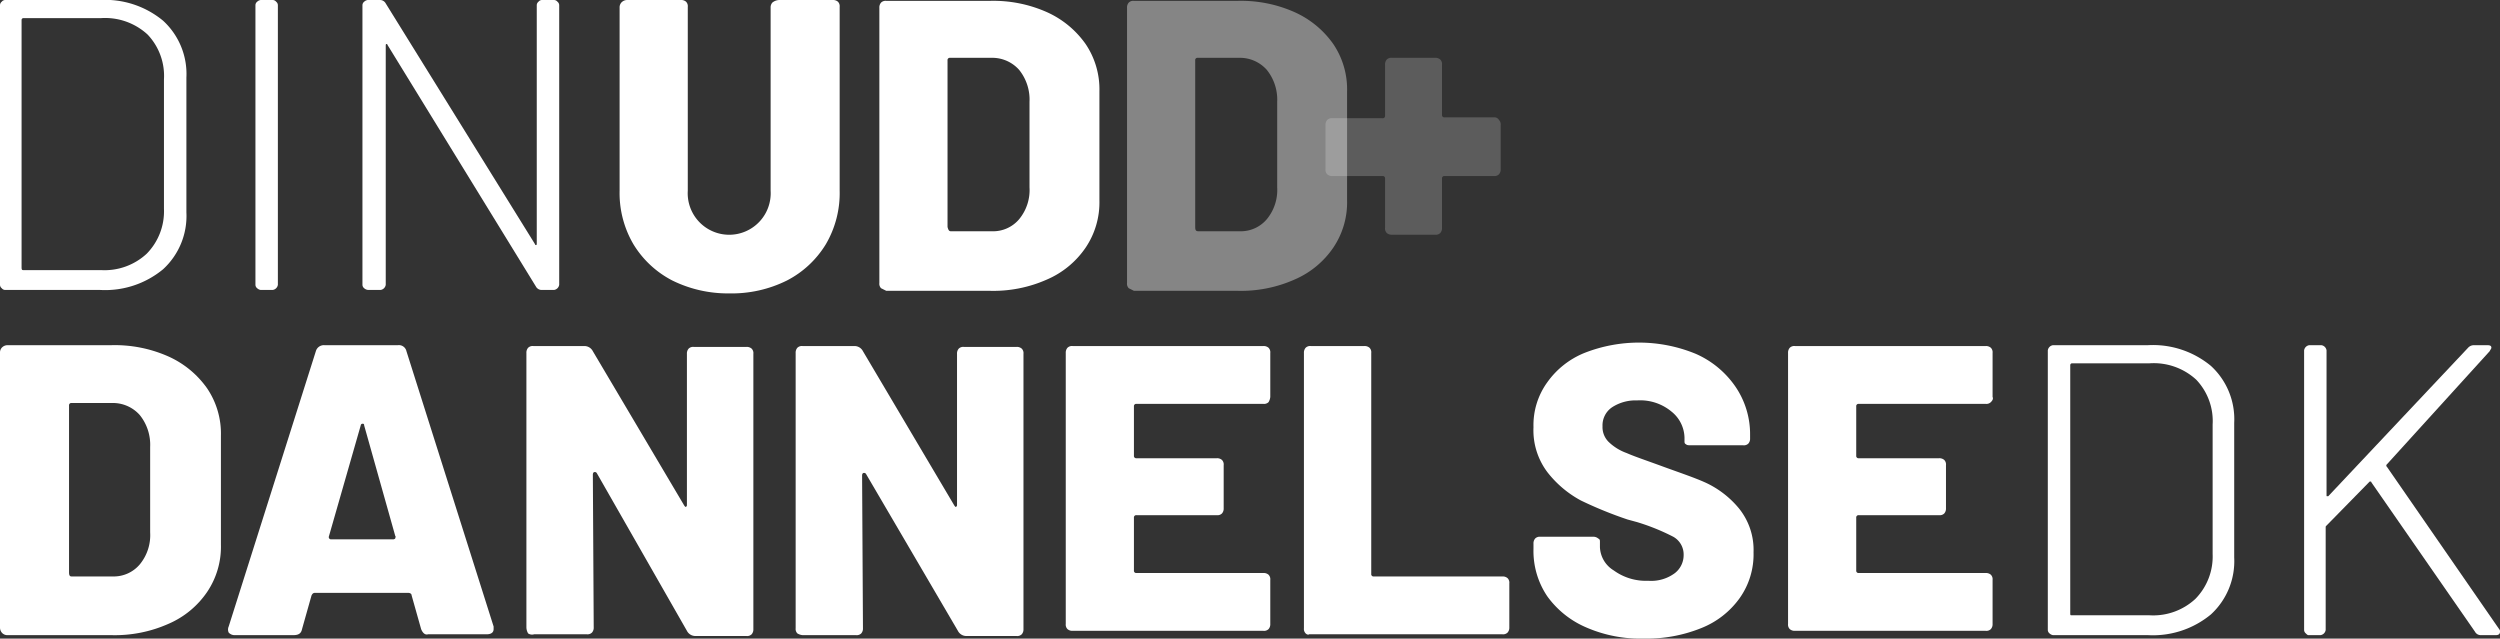 <svg id="Group_37" data-name="Group 37" xmlns="http://www.w3.org/2000/svg" width="289.7" height="74" viewBox="0 0 289.7 74">
  <rect x="0" y="0" width="289.7" height="74" fill="#333333" stroke="none"/>
  <path id="Path_231" data-name="Path 231" d="M.2,33.4A.52.52,0,0,1,0,33V.6A.52.52,0,0,1,.2.2.52.52,0,0,1,.6,0h11a10.532,10.532,0,0,1,7.3,2.4A8.377,8.377,0,0,1,21.6,9V24.6a8.377,8.377,0,0,1-2.7,6.6,10.532,10.532,0,0,1-7.3,2.4H.6A.52.52,0,0,1,.2,33.4Zm2.5-2.1h9A7.185,7.185,0,0,0,17,29.4a7.007,7.007,0,0,0,2-5.2V9.2A6.947,6.947,0,0,0,17.1,4a7.273,7.273,0,0,0-5.4-1.9h-9a.215.215,0,0,0-.2.2V31C2.5,31.3,2.6,31.3,2.7,31.3Z" fill="#fff"/>
  <path id="Path_232" data-name="Path 232" d="M29.8,33.4a.52.52,0,0,1-.2-.4V.6a.52.52,0,0,1,.2-.4.758.758,0,0,1,.4-.2h1.4a.52.52,0,0,1,.4.2.52.52,0,0,1,.2.4V33a.707.707,0,0,1-.6.6H30.2A.758.758,0,0,1,29.8,33.4Z" fill="#fff"/>
  <path id="Path_233" data-name="Path 233" d="M42.2,33.4A.52.52,0,0,1,42,33V.6a.52.52,0,0,1,.2-.4.758.758,0,0,1,.4-.2H44a.755.755,0,0,1,.7.4L62,28.3a.1.1,0,0,0,.1.1c.1,0,.1-.1.1-.2V.6a.52.52,0,0,1,.2-.4.52.52,0,0,1,.4-.2h1.4a.52.52,0,0,1,.4.2.52.52,0,0,1,.2.4V33a.707.707,0,0,1-.6.6H62.8a.755.755,0,0,1-.7-.4L44.9,5.2a.1.1,0,0,0-.1-.1c-.1,0-.1.1-.1.2V33a.707.707,0,0,1-.6.6H42.7A.764.764,0,0,1,42.2,33.4Z" fill="#fff"/>
  <path id="Path_234" data-name="Path 234" d="M77.9,32.5a11.382,11.382,0,0,1-4.5-4.2,11.7,11.7,0,0,1-1.6-6.2V.9A.845.845,0,0,1,72,.3a.908.908,0,0,1,.7-.3h6.2a.845.845,0,0,1,.6.2.735.735,0,0,1,.2.6V22.1a4.809,4.809,0,1,0,9.6,0V.9a.845.845,0,0,1,.2-.6,1.33,1.33,0,0,1,.8-.3h6.2a.845.845,0,0,1,.6.2.735.735,0,0,1,.2.6V22.1a11.7,11.7,0,0,1-1.6,6.2,11.382,11.382,0,0,1-4.5,4.2A14.381,14.381,0,0,1,84.5,34,14.549,14.549,0,0,1,77.9,32.5Z" fill="#fff"/>
  <path id="Path_235" data-name="Path 235" d="M102.1,33.4a.735.735,0,0,1-.2-.6V.9a.845.845,0,0,1,.2-.6.735.735,0,0,1,.6-.2h12a15.254,15.254,0,0,1,6.6,1.3,10.979,10.979,0,0,1,4.5,3.7,9.365,9.365,0,0,1,1.6,5.5V23.2a9.365,9.365,0,0,1-1.6,5.5,10.37,10.37,0,0,1-4.5,3.7,15.254,15.254,0,0,1-6.6,1.3h-12Zm8.1-6.6H115a3.95,3.95,0,0,0,3.1-1.4,5.314,5.314,0,0,0,1.2-3.7V11.8a5.489,5.489,0,0,0-1.2-3.7,4.158,4.158,0,0,0-3.2-1.4h-4.8a.265.265,0,0,0-.3.3V26.3C109.9,26.7,110,26.8,110.2,26.8Z" fill="#fff"/>
  <path id="Path_236" data-name="Path 236" d="M130.8,33.4a.735.735,0,0,1-.2-.6V.9a.845.845,0,0,1,.2-.6.735.735,0,0,1,.6-.2h12A15.254,15.254,0,0,1,150,1.4a10.979,10.979,0,0,1,4.5,3.7,9.365,9.365,0,0,1,1.6,5.5V23.2a9.365,9.365,0,0,1-1.6,5.5,10.37,10.37,0,0,1-4.5,3.7,15.254,15.254,0,0,1-6.6,1.3h-12Zm8.1-6.6h4.8a3.95,3.95,0,0,0,3.1-1.4,5.314,5.314,0,0,0,1.2-3.7V11.8a5.489,5.489,0,0,0-1.2-3.7,4.158,4.158,0,0,0-3.2-1.4h-4.8a.265.265,0,0,0-.3.3V26.3C138.5,26.7,138.6,26.8,138.9,26.8Z" fill="#fff" opacity="0.4"/>
  <path id="Path_237" data-name="Path 237" d="M173.7,13.9a.735.735,0,0,1,.2.6v5.1a.845.845,0,0,1-.2.6.735.735,0,0,1-.6.2h-5.7a.265.265,0,0,0-.3.3v5.7a.845.845,0,0,1-.2.6.735.735,0,0,1-.6.2h-5a.845.845,0,0,1-.6-.2.735.735,0,0,1-.2-.6V20.7a.265.265,0,0,0-.3-.3h-5.8a.845.845,0,0,1-.6-.2.735.735,0,0,1-.2-.6V14.5a.845.845,0,0,1,.2-.6.735.735,0,0,1,.6-.2h5.8a.265.265,0,0,0,.3-.3V7.5a.845.845,0,0,1,.2-.6.735.735,0,0,1,.6-.2h5a.845.845,0,0,1,.6.2.735.735,0,0,1,.2.6v5.8a.265.265,0,0,0,.3.3h5.7A.6.6,0,0,1,173.7,13.9Z" fill="#fff" opacity="0.2"/>
  <path id="Path_238" data-name="Path 238" d="M.3,73.4a.908.908,0,0,1-.3-.7V40.9a.845.845,0,0,1,.2-.6A.908.908,0,0,1,.9,40h12a15.254,15.254,0,0,1,6.6,1.3A10.979,10.979,0,0,1,24,45a9.365,9.365,0,0,1,1.6,5.5V63.1A9.365,9.365,0,0,1,24,68.6a10.37,10.37,0,0,1-4.5,3.7,15.254,15.254,0,0,1-6.6,1.3H.9A.845.845,0,0,1,.3,73.4Zm8-6.6h4.8a3.95,3.95,0,0,0,3.1-1.4,5.314,5.314,0,0,0,1.2-3.7V51.8a5.489,5.489,0,0,0-1.2-3.7A4.158,4.158,0,0,0,13,46.7H8.3A.265.265,0,0,0,8,47V66.3C8,66.7,8.1,66.8,8.3,66.8Z" fill="#fff"/>
  <path id="Path_239" data-name="Path 239" d="M48.8,72.9,47.7,69c0-.2-.2-.3-.4-.3H36.5c-.2,0-.3.1-.4.3L35,72.9c-.1.5-.4.7-1,.7H27.2a.908.908,0,0,1-.7-.3.846.846,0,0,1,0-.7L36.6,40.7a.963.963,0,0,1,1-.7h8.5a.9.9,0,0,1,1,.7L57.2,72.6v.3c0,.4-.3.6-.8.6H49.6C49.3,73.6,49,73.4,48.8,72.9ZM38.1,62.2a.265.265,0,0,0,.3.3h7.1a.367.367,0,0,0,.3-.1c0-.1.1-.2,0-.3L42.2,49.3c0-.2-.1-.2-.2-.2a.215.215,0,0,0-.2.2L38.1,62.2Z" fill="#fff"/>
  <path id="Path_240" data-name="Path 240" d="M61.2,73.4a1.445,1.445,0,0,1-.2-.7V40.9a.845.845,0,0,1,.2-.6.735.735,0,0,1,.6-.2h5.9a1.1,1.1,0,0,1,1,.6L79.3,58.6c.1.1.1.2.2.1.1,0,.1-.1.1-.3V41a.845.845,0,0,1,.2-.6.735.735,0,0,1,.6-.2h6.1a.845.845,0,0,1,.6.2.735.735,0,0,1,.2.6V72.9a.845.845,0,0,1-.2.6.735.735,0,0,1-.6.2H80.6a1.1,1.1,0,0,1-1-.6L69.2,54.9c-.1-.2-.2-.2-.3-.2s-.2.1-.2.3l.1,17.7a.845.845,0,0,1-.2.6.735.735,0,0,1-.6.2H61.9A.821.821,0,0,1,61.2,73.4Z" fill="#fff"/>
  <path id="Path_241" data-name="Path 241" d="M92.4,73.4a.735.735,0,0,1-.2-.6V40.9a.845.845,0,0,1,.2-.6.735.735,0,0,1,.6-.2h6a1.1,1.1,0,0,1,1,.6l10.6,17.9c.1.1.1.2.2.1.1,0,.1-.1.1-.3V41a.845.845,0,0,1,.2-.6.735.735,0,0,1,.6-.2h6.1a.845.845,0,0,1,.6.2.735.735,0,0,1,.2.6V72.9a.845.845,0,0,1-.2.6.735.735,0,0,1-.6.2H112a1.1,1.1,0,0,1-1-.6L100.4,55c-.1-.2-.2-.2-.3-.2s-.2.1-.2.3l.1,17.7a.845.845,0,0,1-.2.6.735.735,0,0,1-.6.2H93A1.421,1.421,0,0,1,92.4,73.4Z" fill="#fff"/>
  <path id="Path_242" data-name="Path 242" d="M147,46.6a.735.735,0,0,1-.6.2H131.7a.265.265,0,0,0-.3.3v5.7a.265.265,0,0,0,.3.3H141a.845.845,0,0,1,.6.2.735.735,0,0,1,.2.6v5a.845.845,0,0,1-.2.6.735.735,0,0,1-.6.2h-9.3a.265.265,0,0,0-.3.3v6.1a.265.265,0,0,0,.3.3h14.7a.845.845,0,0,1,.6.2.735.735,0,0,1,.2.6v5.1a.845.845,0,0,1-.2.6.735.735,0,0,1-.6.2H124.3a.845.845,0,0,1-.6-.2.735.735,0,0,1-.2-.6V40.9a.845.845,0,0,1,.2-.6.735.735,0,0,1,.6-.2h22.1a.845.845,0,0,1,.6.2.735.735,0,0,1,.2.6V46A1.421,1.421,0,0,1,147,46.6Z" fill="#fff"/>
  <path id="Path_243" data-name="Path 243" d="M151.3,73.4a.735.735,0,0,1-.2-.6V40.9a.845.845,0,0,1,.2-.6.735.735,0,0,1,.6-.2h6.2a.845.845,0,0,1,.6.2.735.735,0,0,1,.2.6V66.5a.265.265,0,0,0,.3.3h14.9a.845.845,0,0,1,.6.2.735.735,0,0,1,.2.6v5.1a.845.845,0,0,1-.2.6.735.735,0,0,1-.6.2H151.7C151.6,73.6,151.4,73.5,151.3,73.4Z" fill="#fff"/>
  <path id="Path_244" data-name="Path 244" d="M183.8,72.7a10.77,10.77,0,0,1-4.5-3.6,9.365,9.365,0,0,1-1.6-5.5V63a.845.845,0,0,1,.2-.6.735.735,0,0,1,.6-.2h6.1a.845.845,0,0,1,.6.2c.2.1.2.2.2.4v.6a3.3,3.3,0,0,0,1.6,2.7,6.347,6.347,0,0,0,4,1.2,4.589,4.589,0,0,0,3.1-.9,2.643,2.643,0,0,0,1-2.1,2.351,2.351,0,0,0-1.2-2.1,24.9,24.9,0,0,0-4.2-1.7l-1.1-.3a46.5,46.5,0,0,1-5.4-2.2,12.276,12.276,0,0,1-3.9-3.3,8.067,8.067,0,0,1-1.6-5.2,8.454,8.454,0,0,1,1.6-5.2,9.772,9.772,0,0,1,4.3-3.4,17.273,17.273,0,0,1,12.9.1,10.862,10.862,0,0,1,4.6,3.8,9.752,9.752,0,0,1,1.7,5.6v.4a.845.845,0,0,1-.2.6.735.735,0,0,1-.6.2h-6c-.3,0-.5,0-.6-.1-.2-.1-.2-.2-.2-.4v-.4a3.984,3.984,0,0,0-1.5-3,5.676,5.676,0,0,0-4-1.3,4.985,4.985,0,0,0-2.9.8,2.529,2.529,0,0,0-1.1,2.2,2.41,2.41,0,0,0,.7,1.8,5.832,5.832,0,0,0,2.1,1.3c.9.4,2.4.9,4.3,1.6,2.2.8,4,1.4,5.2,2a11.07,11.07,0,0,1,3.5,2.8,7.65,7.65,0,0,1,1.7,5.1,8.752,8.752,0,0,1-1.6,5.3,10,10,0,0,1-4.5,3.5,16.9,16.9,0,0,1-6.6,1.2A15.716,15.716,0,0,1,183.8,72.7Z" fill="#fff"/>
  <path id="Path_245" data-name="Path 245" d="M230.7,46.6a.735.735,0,0,1-.6.2H215.4a.265.265,0,0,0-.3.3v5.7a.265.265,0,0,0,.3.3h9.3a.845.845,0,0,1,.6.2.735.735,0,0,1,.2.6v5a.845.845,0,0,1-.2.6.735.735,0,0,1-.6.2h-9.3a.265.265,0,0,0-.3.3v6.1a.265.265,0,0,0,.3.3h14.7a.845.845,0,0,1,.6.2.735.735,0,0,1,.2.6v5.1a.845.845,0,0,1-.2.6.735.735,0,0,1-.6.2H208a.845.845,0,0,1-.6-.2.735.735,0,0,1-.2-.6V40.9a.845.845,0,0,1,.2-.6.735.735,0,0,1,.6-.2h22.1a.845.845,0,0,1,.6.2.735.735,0,0,1,.2.6V46C231,46.2,230.9,46.4,230.7,46.6Z" fill="#fff"/>
  <path id="Path_246" data-name="Path 246" d="M237.5,73.4a.52.52,0,0,1-.2-.4V40.6a.707.707,0,0,1,.6-.6h11a10.532,10.532,0,0,1,7.3,2.4,8.377,8.377,0,0,1,2.7,6.6V64.6a8.377,8.377,0,0,1-2.7,6.6,10.532,10.532,0,0,1-7.3,2.4h-11A.758.758,0,0,1,237.5,73.4Zm2.6-2.1h9a7.185,7.185,0,0,0,5.3-1.9,7.007,7.007,0,0,0,2-5.2v-15a6.947,6.947,0,0,0-1.9-5.2,7.273,7.273,0,0,0-5.4-1.9h-9a.215.215,0,0,0-.2.2V71C239.9,71.3,239.9,71.3,240.1,71.3Z" fill="#fff"/>
  <path id="Path_247" data-name="Path 247" d="M267.2,73.4a.52.52,0,0,1-.2-.4V40.6a.707.707,0,0,1,.6-.6H269a.707.707,0,0,1,.6.6V57.4c0,.1,0,.1.1.1h.1L286,40.3a.908.908,0,0,1,.7-.3h1.5c.4,0,.5.1.5.3,0,.1-.1.2-.2.4L276.6,53.8a.187.187,0,0,0,0,.3l13,18.8a.367.367,0,0,1,.1.3c0,.3-.2.4-.5.4h-1.7a.755.755,0,0,1-.7-.4l-12-17.3a.1.1,0,0,0-.1-.1h-.1l-5,5.1c-.1.1-.1.1-.1.2V73a.707.707,0,0,1-.6.6h-1.4C267.4,73.6,267.3,73.5,267.2,73.4Z" fill="#fff"/>
</svg>
